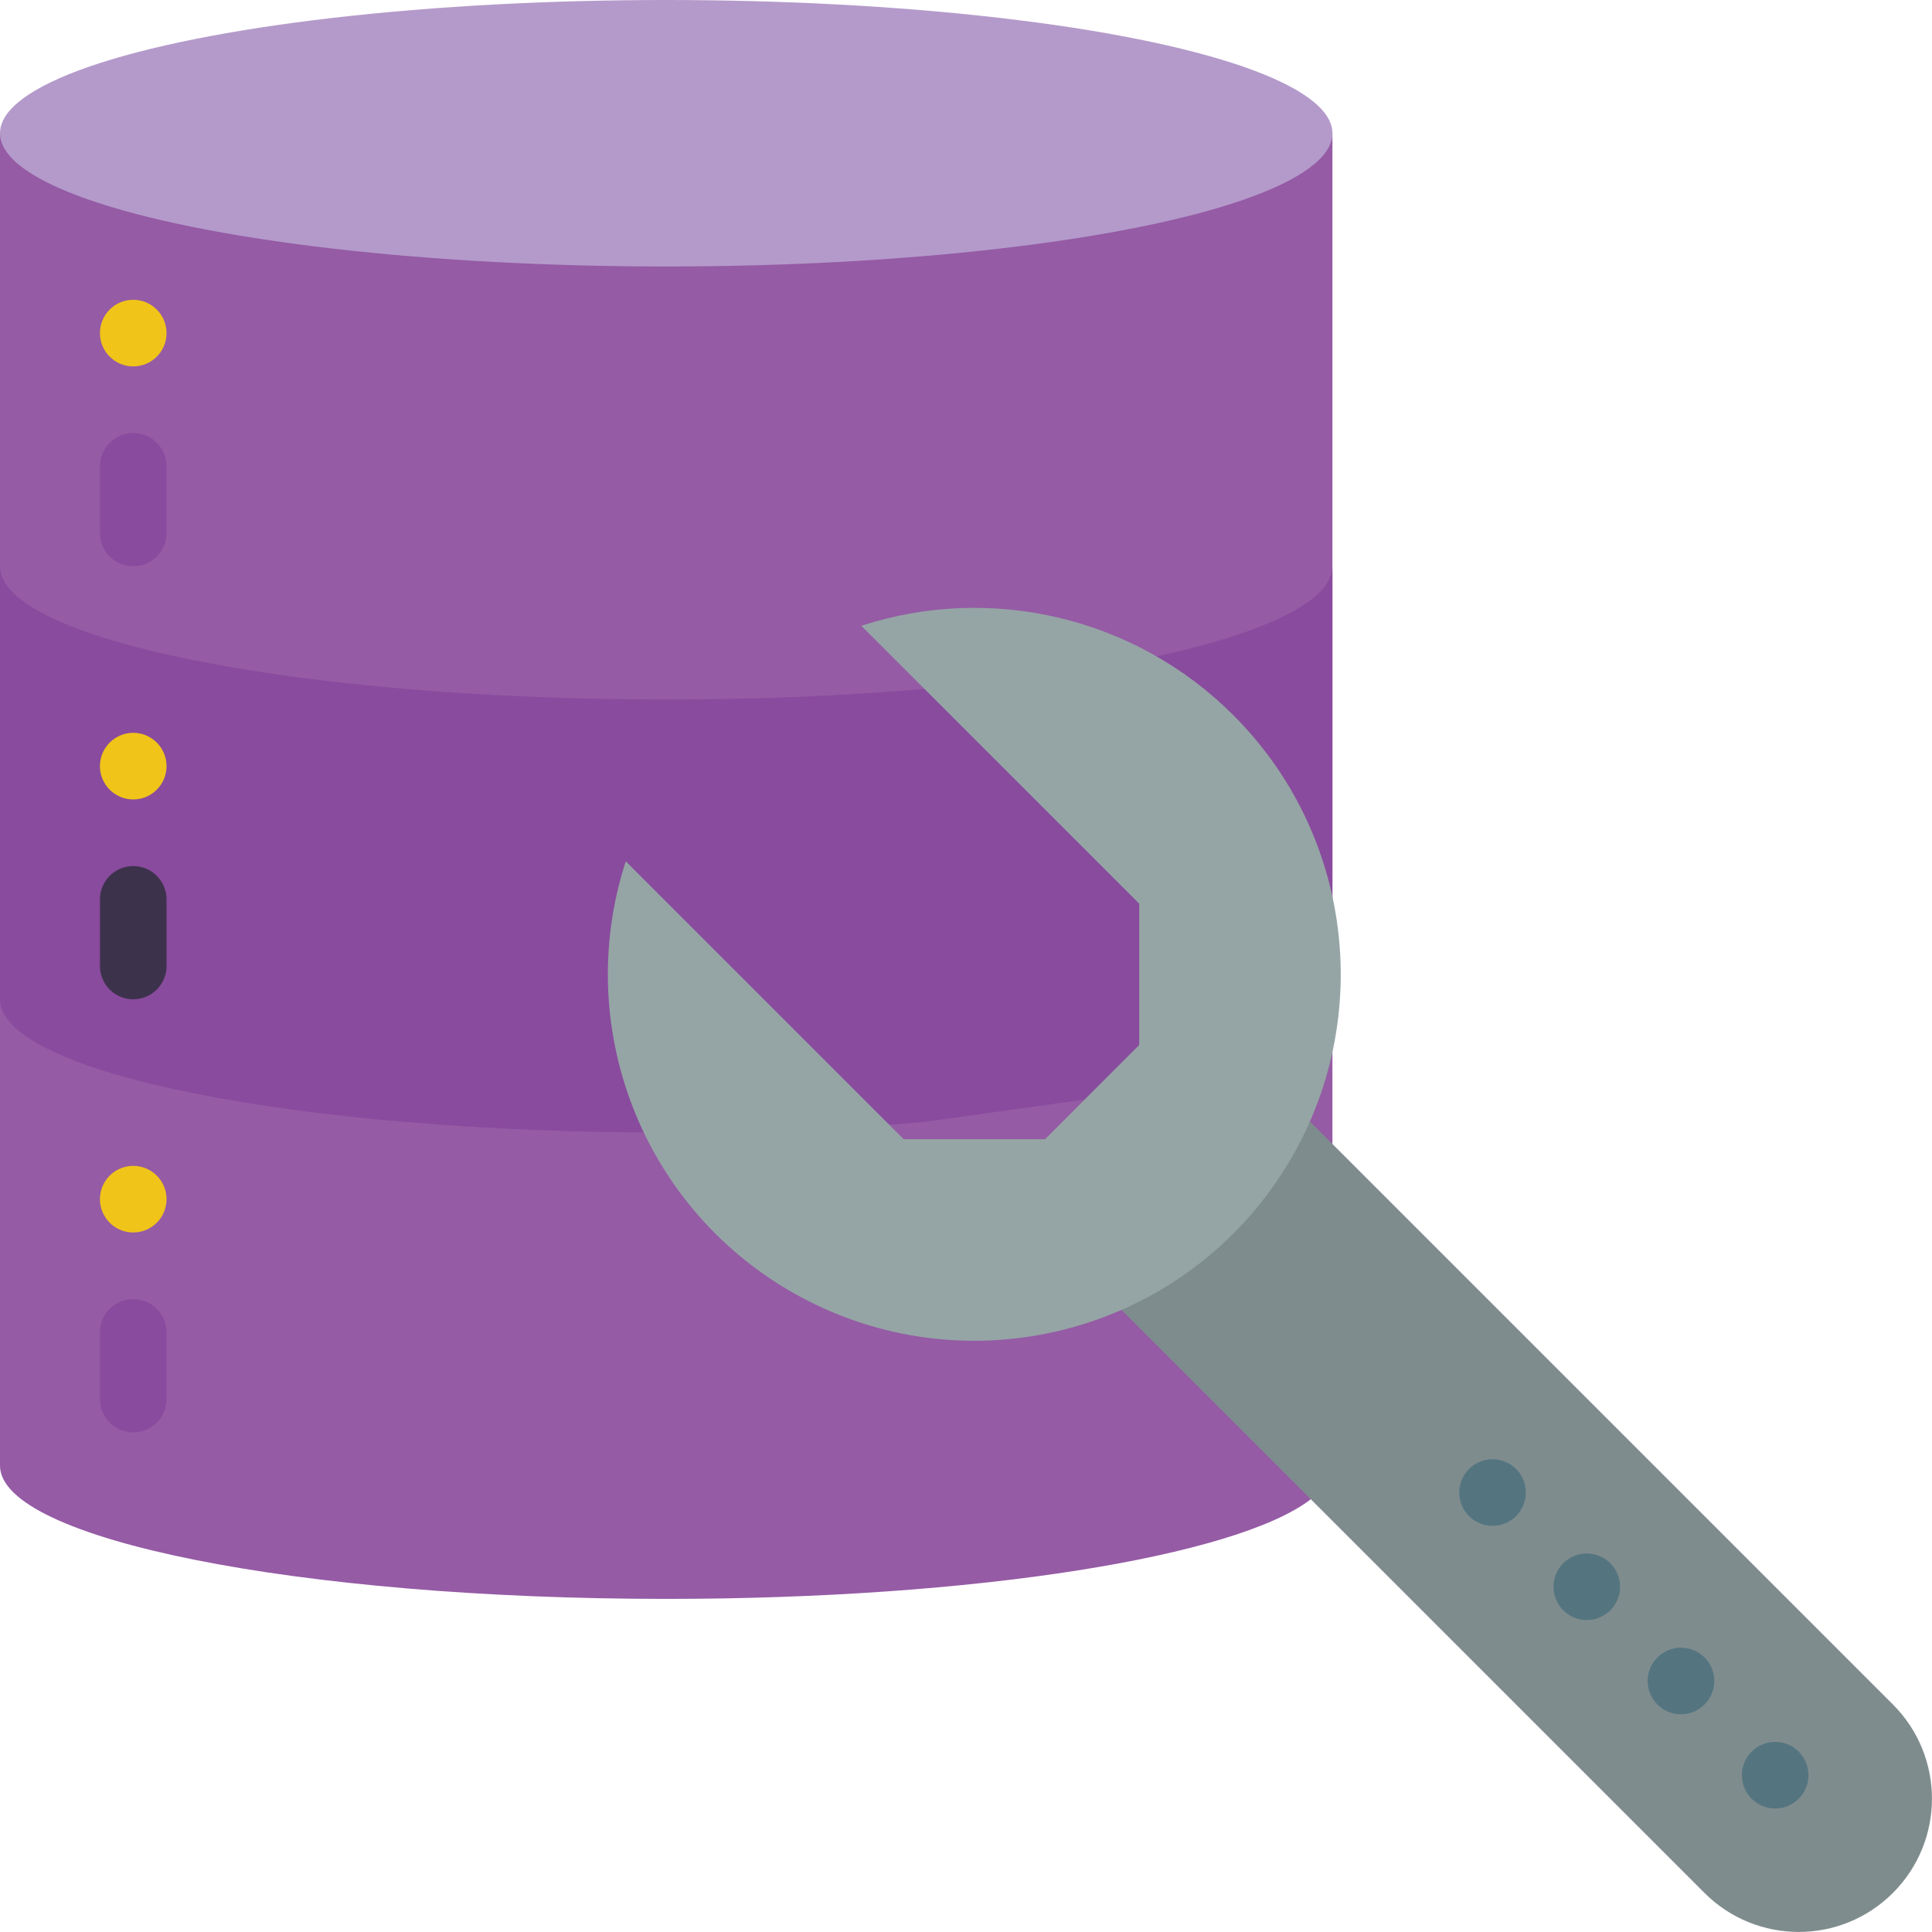 <svg height="512" viewBox="0 0 58 58" width="512" xmlns="http://www.w3.org/2000/svg"><g id="Page-1" fill="none" fill-rule="evenodd"><g id="023---Server-Fix"><path id="Shape" d="m32.44 33.14h-.01" stroke="#000" stroke-linecap="round" stroke-linejoin="round" stroke-width="2"/><g fill-rule="nonzero"><path id="Shape" d="m40 4v32l-.65 9.01c-2.24 1.72-10.05 2.99-19.35 2.99-11.05 0-20-1.79-20-4v-40z" fill="#955ba5"/><circle id="Oval" cx="4" cy="10" fill="#f0c419" r="1"/><path id="Shape" d="m4 17c-.552 0-1-.448-1-1v-2c0-.552.448-1 1-1s1 .448 1 1v2c0 .552-.448 1-1 1z" fill="#894b9d"/><circle id="Oval" cx="4" cy="36" fill="#f0c419" r="1"/><path id="Shape" d="m4 43c-.552 0-1-.448-1-1v-2c0-.552.448-1 1-1s1 .448 1 1v2c0 .552-.448 1-1 1z" fill="#894b9d"/><path id="Shape" d="m0 30c0 2.21 8.95 4 20 4 2.75 0 5.37-.11 7.75-.32l6.96-.97c3.29-.72 5.29-1.67 5.29-2.71v-13c0 1.04-2 1.99-5.29 2.71l-6.96.97c-2.38.21-5 .32-7.75.32-11.05 0-20-1.79-20-4z" fill="#894b9d"/><circle id="Oval" cx="4" cy="23" fill="#f0c419" r="1"/><path id="Shape" d="m4 30c-.552 0-1-.448-1-1v-2c0-.552.448-1 1-1s1 .448 1 1v2c0 .552-.448 1-1 1z" fill="#3d324c"/><path id="Shape" d="m39.327 33.67 17.5 17.5c1.562 1.562 1.562 4.095 0 5.657s-4.095 1.562-5.657 0l-17.5-17.5z" fill="#7f8c8d"/><circle id="Oval" cx="53.292" cy="53.292" fill="#547580" r="1"/><circle id="Oval" cx="50.464" cy="50.464" fill="#547580" r="1"/><circle id="Oval" cx="47.636" cy="47.636" fill="#547580" r="1"/><circle id="Oval" cx="44.807" cy="44.807" fill="#547580" r="1"/><path id="Shape" d="m37.029 21.473c3.825 3.826 4.3 9.865 1.12 14.242-3.179 4.377-9.069 5.792-13.89 3.338-4.821-2.454-7.142-8.05-5.473-13.196l8.343 8.343h4.243l2.828-2.828v-4.243l-8.344-8.343c3.933-1.277 8.251-.239 11.173 2.687z" fill="#95a5a5"/><ellipse id="Oval" cx="20" cy="4" fill="#b49aca" rx="20" ry="4"/></g></g></g></svg>